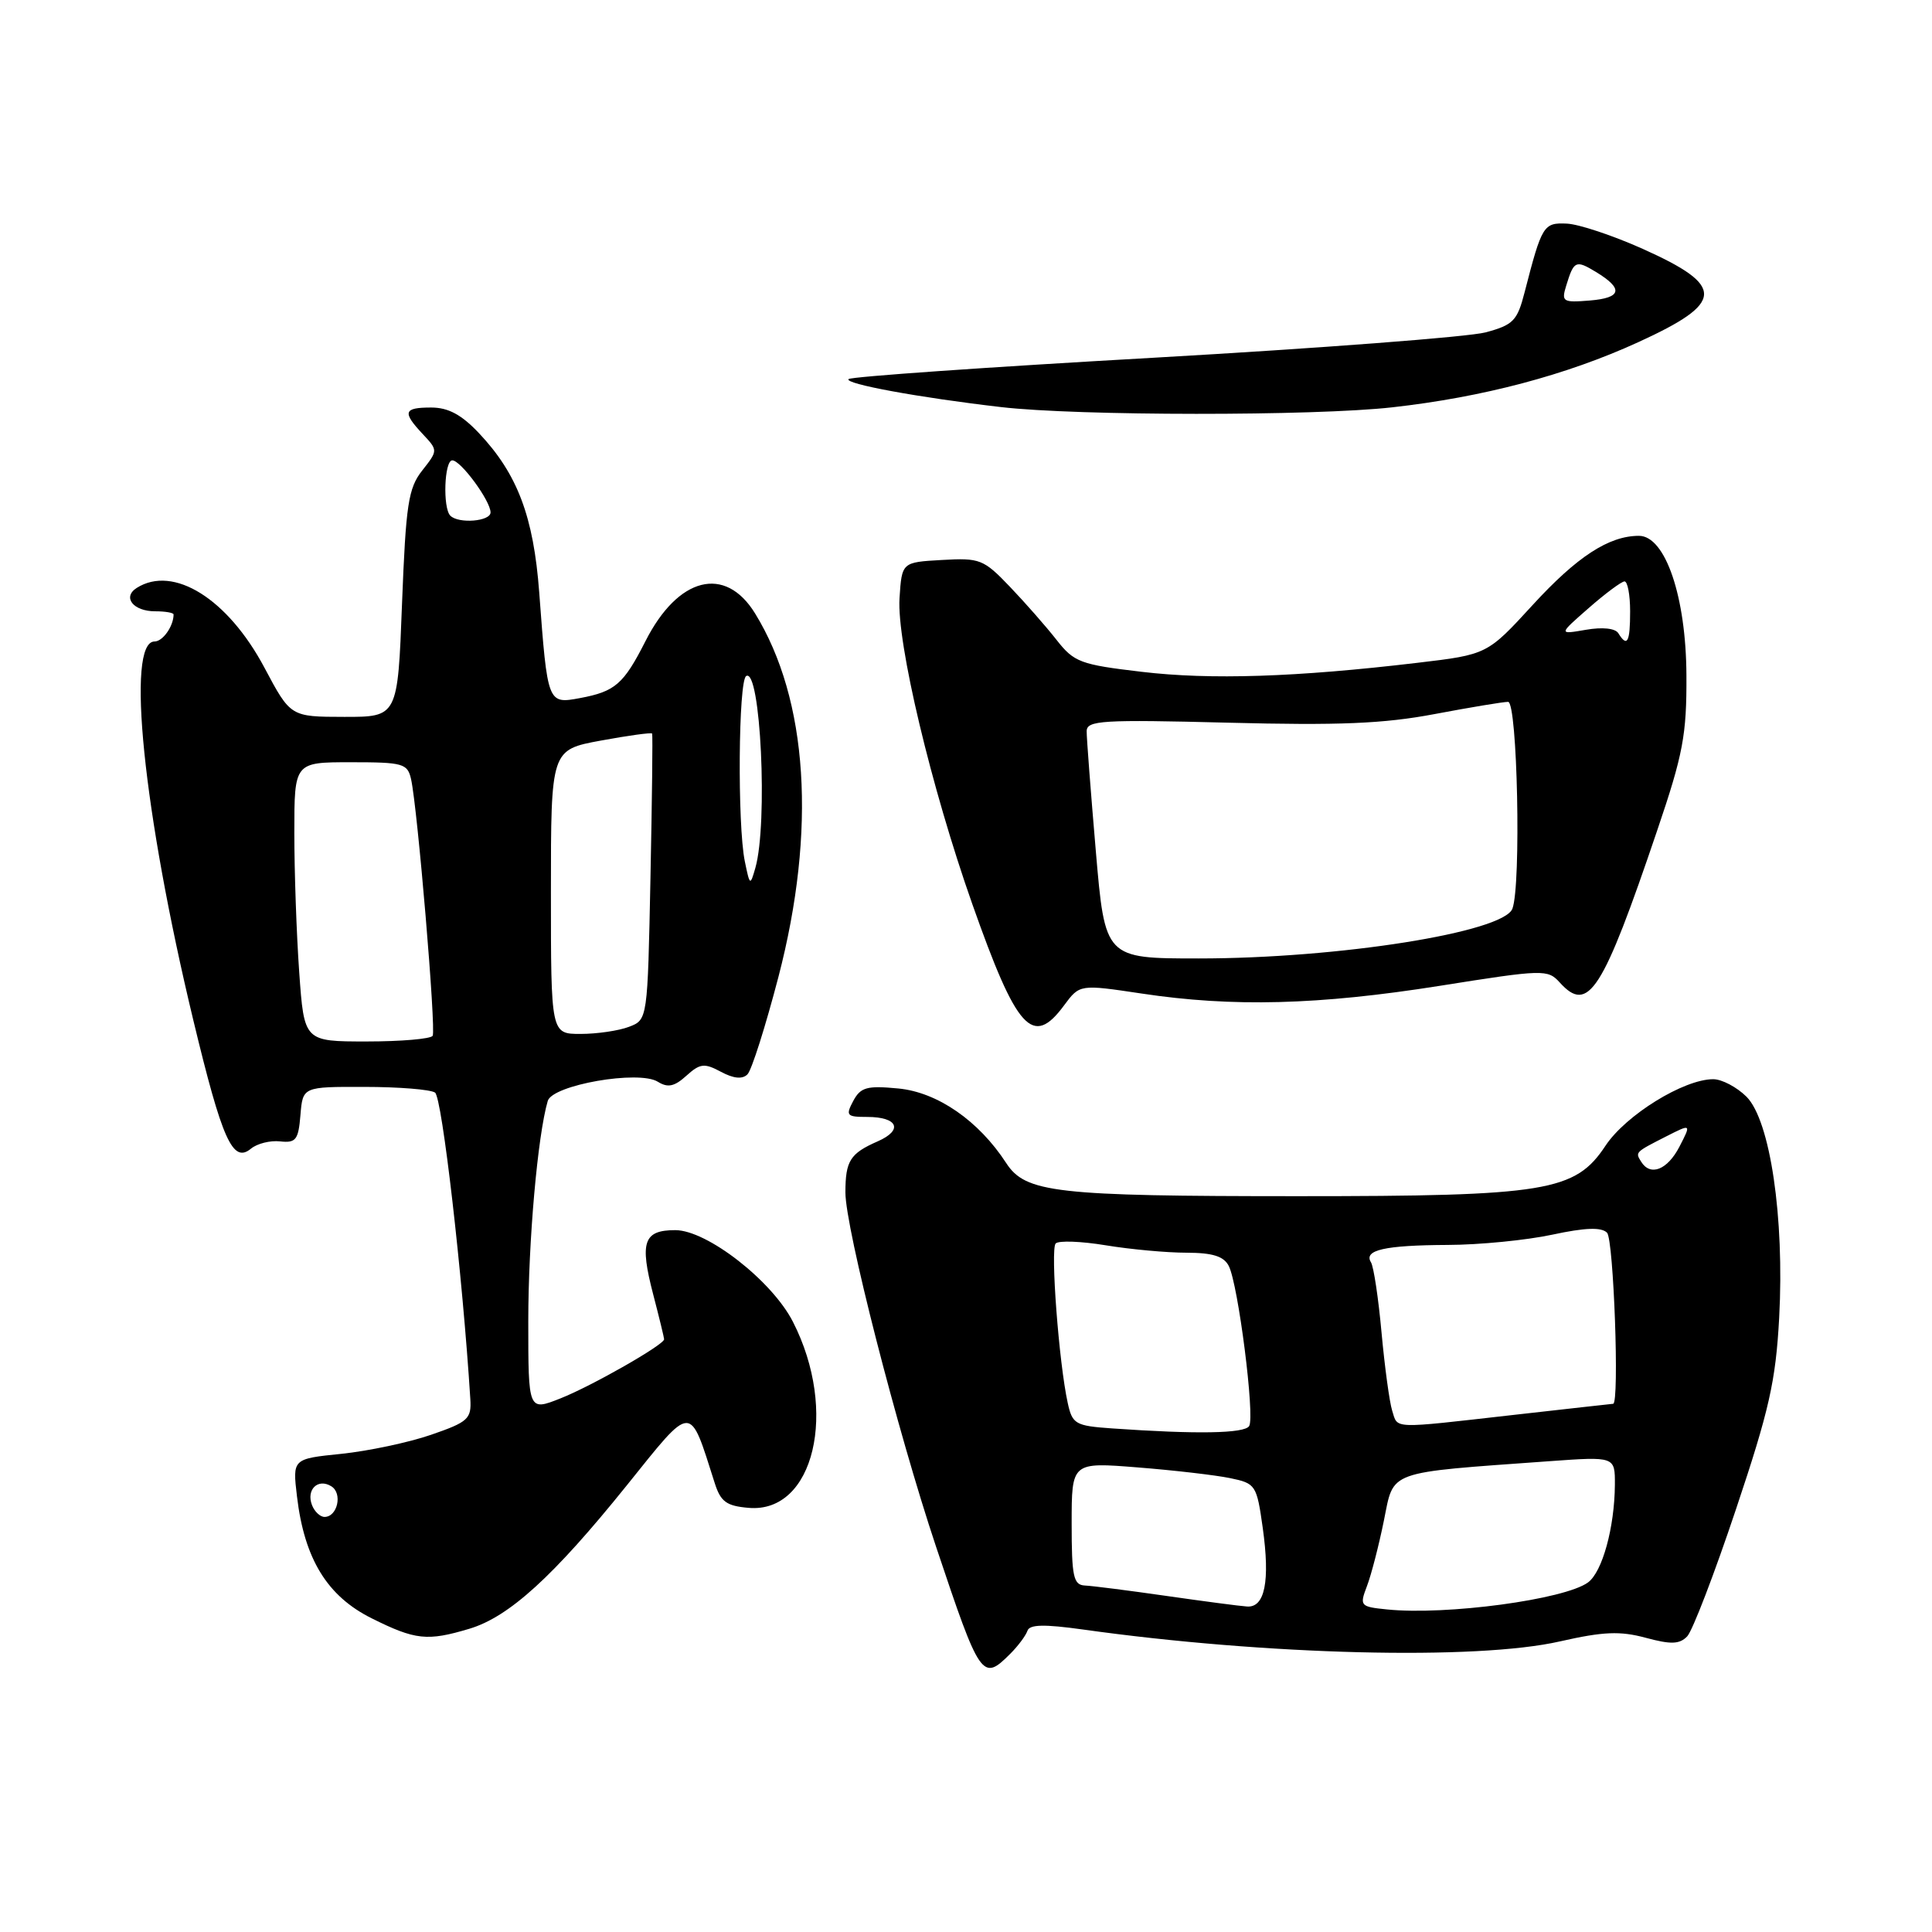 <?xml version="1.0" encoding="UTF-8" standalone="no"?>
<!DOCTYPE svg PUBLIC "-//W3C//DTD SVG 1.1//EN" "http://www.w3.org/Graphics/SVG/1.1/DTD/svg11.dtd" >
<svg xmlns="http://www.w3.org/2000/svg" xmlns:xlink="http://www.w3.org/1999/xlink" version="1.1" viewBox="0 0 256 256">
 <g >
 <path fill="currentColor"
d=" M 133.88 219.12 C 134.91 218.09 135.92 216.73 136.14 216.09 C 136.42 215.24 138.35 215.20 143.51 215.92 C 167.76 219.32 195.63 220.02 206.72 217.49 C 212.45 216.19 214.66 216.10 218.05 217.01 C 221.41 217.92 222.54 217.88 223.56 216.83 C 224.26 216.10 227.17 208.53 230.02 200.00 C 234.44 186.81 235.29 183.03 235.75 174.61 C 236.46 161.32 234.56 148.47 231.42 145.32 C 230.14 144.05 228.16 143.00 227.01 143.00 C 223.11 143.00 215.44 147.74 212.74 151.81 C 208.73 157.88 204.93 158.50 172.00 158.50 C 139.84 158.50 135.88 158.05 133.32 154.10 C 129.68 148.50 124.22 144.73 119.04 144.23 C 114.87 143.83 114.04 144.06 113.06 145.88 C 112.03 147.82 112.18 148.00 114.91 148.00 C 118.97 148.00 119.72 149.73 116.31 151.23 C 112.64 152.84 112.03 153.80 112.02 158.00 C 112.02 162.72 118.89 189.57 124.05 205.00 C 129.89 222.45 130.16 222.84 133.88 219.12 Z  M 62.19 215.82 C 67.45 214.25 73.35 208.87 83.02 196.86 C 91.88 185.84 91.30 185.86 94.70 196.50 C 95.49 198.99 96.25 199.55 99.21 199.80 C 107.87 200.54 111.10 186.96 105.07 175.15 C 102.30 169.71 93.68 163.00 89.48 163.00 C 85.27 163.00 84.74 164.57 86.55 171.51 C 87.35 174.58 88.00 177.26 88.00 177.46 C 88.00 178.19 78.40 183.66 74.25 185.30 C 70.00 186.98 70.00 186.98 70.00 175.06 C 70.00 164.49 71.24 150.45 72.58 145.88 C 73.20 143.76 84.65 141.76 87.17 143.34 C 88.49 144.16 89.36 143.98 90.95 142.54 C 92.77 140.90 93.33 140.84 95.53 142.02 C 97.21 142.92 98.37 143.03 99.04 142.36 C 99.60 141.80 101.44 135.98 103.15 129.43 C 108.20 110.01 107.08 92.70 100.05 81.28 C 96.09 74.85 89.84 76.43 85.52 84.97 C 82.63 90.66 81.51 91.63 76.85 92.50 C 72.56 93.30 72.55 93.26 71.45 78.50 C 70.70 68.45 68.57 62.81 63.48 57.41 C 61.15 54.94 59.40 54.00 57.13 54.00 C 53.47 54.00 53.28 54.60 56.02 57.52 C 58.04 59.68 58.04 59.68 55.95 62.34 C 54.10 64.69 53.78 66.81 53.27 80.00 C 52.70 95.00 52.70 95.00 45.60 94.99 C 38.50 94.98 38.50 94.98 35.05 88.49 C 30.19 79.34 22.98 74.83 18.12 77.90 C 16.18 79.13 17.65 81.00 20.56 81.00 C 21.90 81.00 23.00 81.19 23.00 81.42 C 23.00 82.97 21.57 85.00 20.48 85.00 C 16.67 85.00 18.98 107.59 25.61 135.16 C 29.45 151.10 30.84 154.20 33.26 152.20 C 34.07 151.53 35.81 151.09 37.12 151.24 C 39.21 151.47 39.54 151.04 39.81 147.75 C 40.12 144.00 40.12 144.00 48.31 144.02 C 52.81 144.02 57.01 144.36 57.64 144.77 C 58.57 145.36 61.30 169.02 62.32 185.38 C 62.48 188.01 62.04 188.42 57.11 190.12 C 54.15 191.14 48.80 192.27 45.24 192.64 C 38.76 193.30 38.76 193.30 39.35 198.27 C 40.33 206.57 43.35 211.50 49.26 214.44 C 55.04 217.32 56.62 217.49 62.19 215.82 Z  M 141.00 133.21 C 143.07 130.42 143.07 130.42 151.28 131.65 C 163.34 133.47 174.71 133.17 190.76 130.63 C 204.53 128.44 205.08 128.43 206.67 130.18 C 210.46 134.38 212.34 131.44 219.60 110.00 C 223.02 99.93 223.50 97.38 223.46 89.50 C 223.42 79.08 220.67 71.00 217.17 71.00 C 213.19 71.00 208.97 73.75 203.10 80.15 C 197.07 86.73 197.07 86.73 187.78 87.83 C 171.75 89.73 160.38 90.10 151.29 89.02 C 143.14 88.06 142.32 87.75 140.00 84.79 C 138.62 83.03 135.84 79.86 133.81 77.74 C 130.33 74.10 129.84 73.91 124.81 74.20 C 119.50 74.50 119.50 74.50 119.19 79.27 C 118.82 85.15 123.38 104.32 128.83 119.78 C 134.74 136.53 136.84 138.85 141.00 133.21 Z  M 184.50 53.97 C 196.49 52.63 207.55 49.70 217.06 45.35 C 228.54 40.10 228.66 37.91 217.68 32.98 C 213.73 31.21 209.20 29.70 207.61 29.63 C 204.52 29.49 204.31 29.84 202.02 38.72 C 201.05 42.51 200.52 43.05 196.86 44.04 C 194.61 44.64 174.83 46.15 152.89 47.40 C 130.96 48.64 112.76 49.91 112.44 50.23 C 111.82 50.85 121.76 52.68 132.64 53.94 C 142.76 55.12 174.15 55.14 184.50 53.97 Z  M 183.80 213.26 C 180.23 212.90 180.13 212.79 181.12 210.19 C 181.69 208.71 182.70 204.80 183.37 201.50 C 184.74 194.76 183.52 195.19 205.25 193.62 C 214.00 192.99 214.00 192.99 213.98 196.74 C 213.94 202.39 212.32 208.29 210.42 209.68 C 207.32 211.95 191.63 214.06 183.80 213.26 Z  M 154.50 211.46 C 149.55 210.75 144.71 210.13 143.75 210.09 C 142.23 210.01 142.00 208.91 142.00 201.87 C 142.00 193.74 142.00 193.74 150.75 194.44 C 155.56 194.82 161.07 195.46 163.00 195.86 C 166.39 196.56 166.52 196.77 167.32 202.45 C 168.31 209.53 167.60 213.05 165.23 212.87 C 164.28 212.81 159.45 212.17 154.50 211.46 Z  M 147.32 189.27 C 142.49 188.93 142.09 188.70 141.48 185.90 C 140.31 180.58 139.17 165.52 139.88 164.77 C 140.26 164.36 143.25 164.47 146.53 165.01 C 149.81 165.55 154.62 165.99 157.21 165.99 C 160.69 166.00 162.16 166.46 162.82 167.75 C 164.07 170.20 166.30 187.70 165.52 188.96 C 164.91 189.95 158.58 190.06 147.32 189.27 Z  M 184.47 186.92 C 184.11 185.78 183.48 181.12 183.06 176.57 C 182.65 172.03 182.02 167.84 181.66 167.26 C 180.66 165.64 183.47 165.00 191.83 164.96 C 196.05 164.95 202.28 164.33 205.69 163.60 C 210.06 162.66 212.19 162.59 212.94 163.34 C 213.82 164.22 214.60 185.98 213.75 186.01 C 213.61 186.02 207.65 186.68 200.50 187.49 C 184.18 189.34 185.25 189.37 184.47 186.92 Z  M 217.46 153.93 C 216.67 152.66 216.64 152.69 220.80 150.57 C 224.11 148.89 224.11 148.89 222.53 151.95 C 220.94 155.02 218.68 155.91 217.46 153.93 Z  M 41.34 199.43 C 40.55 197.38 42.13 195.84 43.90 196.94 C 45.42 197.87 44.72 201.00 43.00 201.00 C 42.42 201.00 41.67 200.29 41.34 199.43 Z  M 39.65 128.85 C 39.29 123.81 39.00 115.49 39.00 110.35 C 39.00 101.00 39.00 101.00 46.48 101.00 C 53.42 101.00 54.00 101.16 54.47 103.25 C 55.33 107.12 57.80 136.46 57.33 137.25 C 57.08 137.66 53.15 138.00 48.59 138.00 C 40.30 138.00 40.30 138.00 39.65 128.85 Z  M 73.00 118.17 C 73.00 99.35 73.00 99.35 79.62 98.13 C 83.26 97.46 86.31 97.04 86.41 97.20 C 86.50 97.37 86.40 105.97 86.19 116.31 C 85.81 135.12 85.81 135.12 83.34 136.06 C 81.98 136.58 79.10 137.00 76.93 137.00 C 73.00 137.00 73.00 137.00 73.00 118.17 Z  M 98.69 114.12 C 97.70 109.27 97.84 90.22 98.87 89.58 C 100.78 88.40 101.77 109.10 100.09 115.00 C 99.40 117.41 99.36 117.38 98.69 114.12 Z  M 59.67 68.33 C 58.65 67.31 58.87 61.00 59.93 61.00 C 61.06 61.00 65.00 66.37 65.00 67.90 C 65.00 69.09 60.76 69.43 59.67 68.33 Z  M 145.20 112.75 C 144.53 104.91 143.98 97.78 143.99 96.89 C 144.00 95.46 145.99 95.33 162.75 95.76 C 177.43 96.14 183.36 95.89 190.08 94.62 C 194.80 93.73 199.18 93.00 199.83 93.00 C 201.07 93.00 201.58 117.33 200.40 120.41 C 199.20 123.54 177.36 127.00 158.83 127.00 C 146.42 127.00 146.42 127.00 145.20 112.75 Z  M 214.44 83.91 C 214.03 83.25 212.35 83.07 210.14 83.45 C 206.50 84.08 206.50 84.08 210.50 80.58 C 212.70 78.65 214.84 77.06 215.25 77.04 C 215.66 77.02 216.00 78.80 216.00 81.00 C 216.00 85.11 215.62 85.82 214.44 83.91 Z  M 207.54 37.82 C 208.55 34.53 208.80 34.42 211.48 36.04 C 215.15 38.27 214.89 39.47 210.66 39.82 C 207.06 40.11 206.87 39.99 207.54 37.82 Z "/>
</g>
</svg>